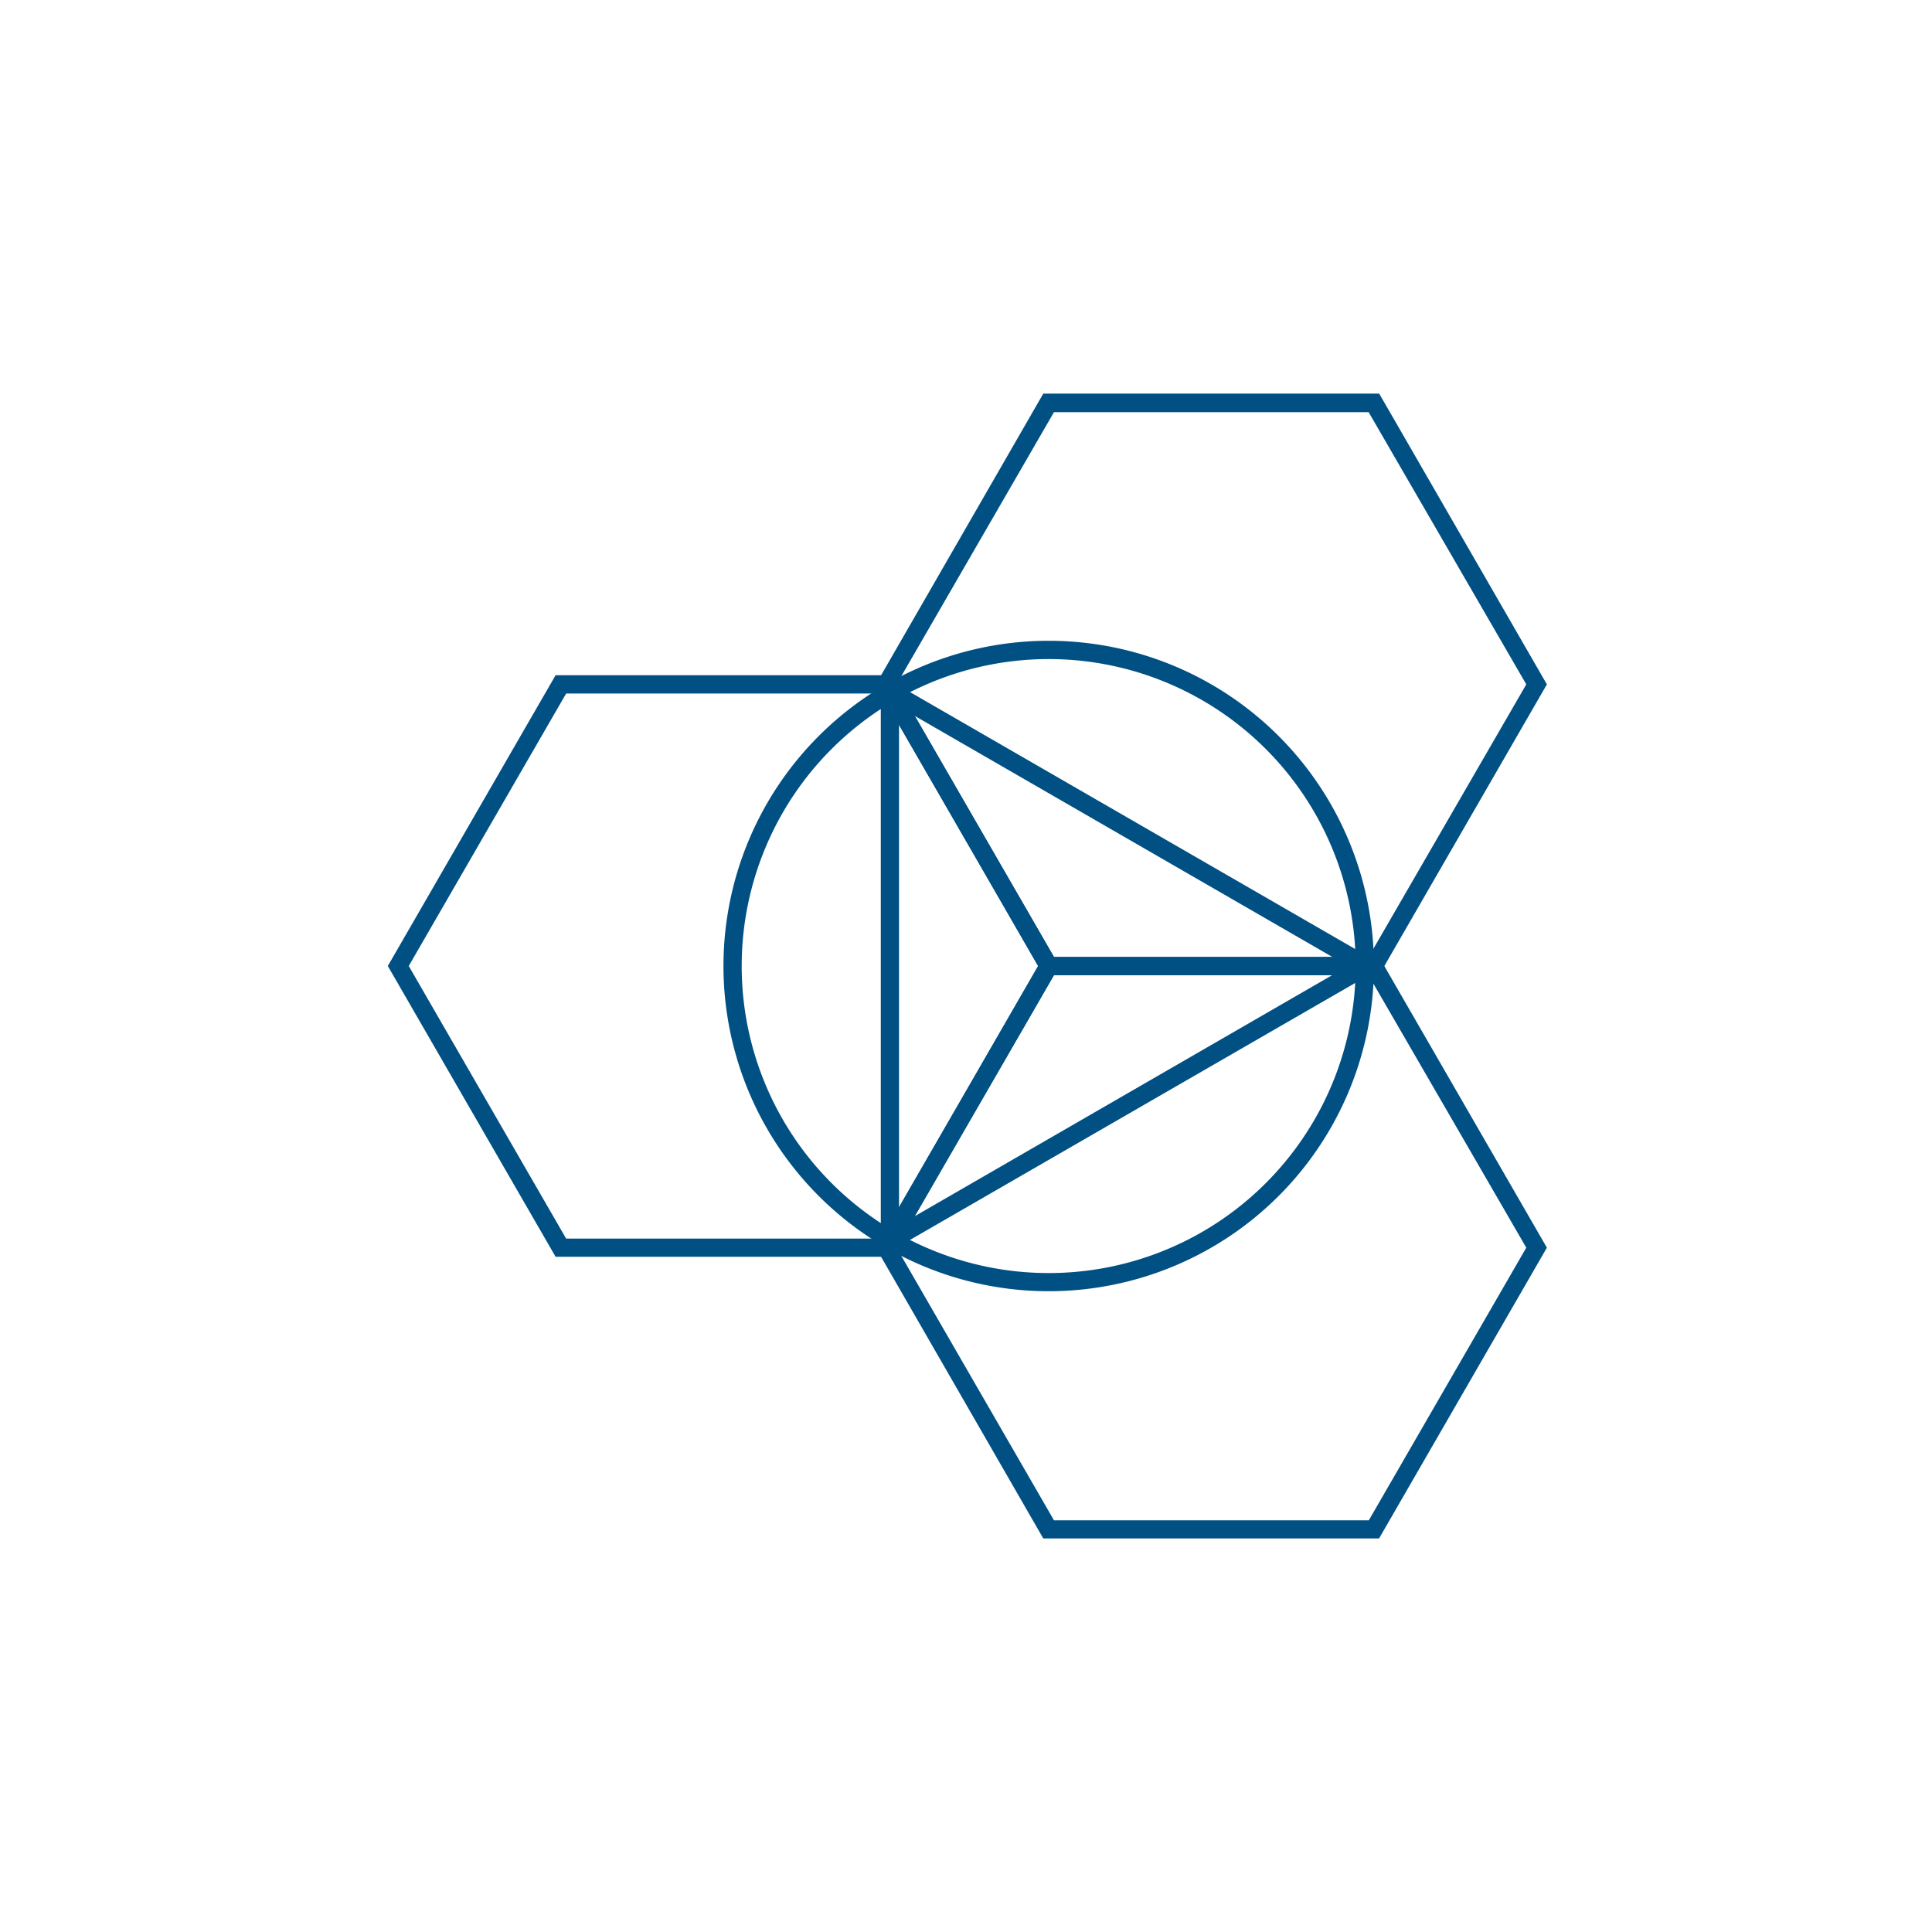 <svg id="Layer_1" data-name="Layer 1" xmlns="http://www.w3.org/2000/svg" viewBox="0 0 300 300"><defs><style>.cls-1{fill:none;}.cls-2{fill:#015084;}</style></defs><title>bluemix</title><g id="g3956"><path id="engine-northeast" class="cls-1" d="M213.34,150l25.25-43.74L213.34,62.54h-50.5l-25.25,43.73L162.84,150Z"/><path id="crown-engine-northeast" class="cls-2" d="M162,61.12,136,106.27,162,151.42h52.14l26.06-45.15L214.16,61.12ZM163.66,64h48.86L237,106.27,212.52,148.6H163.66l-24.44-42.33Z"/><path id="engine-southeast" class="cls-1" d="M137.59,193.74l25.25,43.74h50.5l25.25-43.74L213.34,150h-50.5Z"/><path id="crown-engine-southeast" class="cls-2" d="M162,148.59,136,193.74,162,238.89h52.14l26.06-45.15-26.06-45.15Zm1.64,2.84h48.86L237,193.74l-24.45,42.33H163.66l-24.44-42.33,24.44-42.31Z"/><path id="engine-west" class="cls-1" d="M137.59,106.27H87.09L61.84,150l25.25,43.73h50.5L162.84,150Z"/><path id="crown-engine-west" class="cls-2" d="M86.27,104.85,60.22,150l26.05,45.15h52.14L164.47,150l-26.06-45.15Zm1.64,2.84h48.86L161.22,150l-24.45,42.33H87.91L63.47,150Z"/><path id="triangle" class="cls-2" d="M136.77,104.85v90.3L215,150Zm2.83,4.91L209.32,150,139.6,190.26Z"/><path id="circle" class="cls-2" d="M162.84,99.5a50.5,50.5,0,1,0,50.5,50.5A50.5,50.5,0,0,0,162.84,99.5Zm0,2.84A47.67,47.67,0,1,1,115.17,150,47.67,47.67,0,0,1,162.84,102.34Z"/></g></svg>